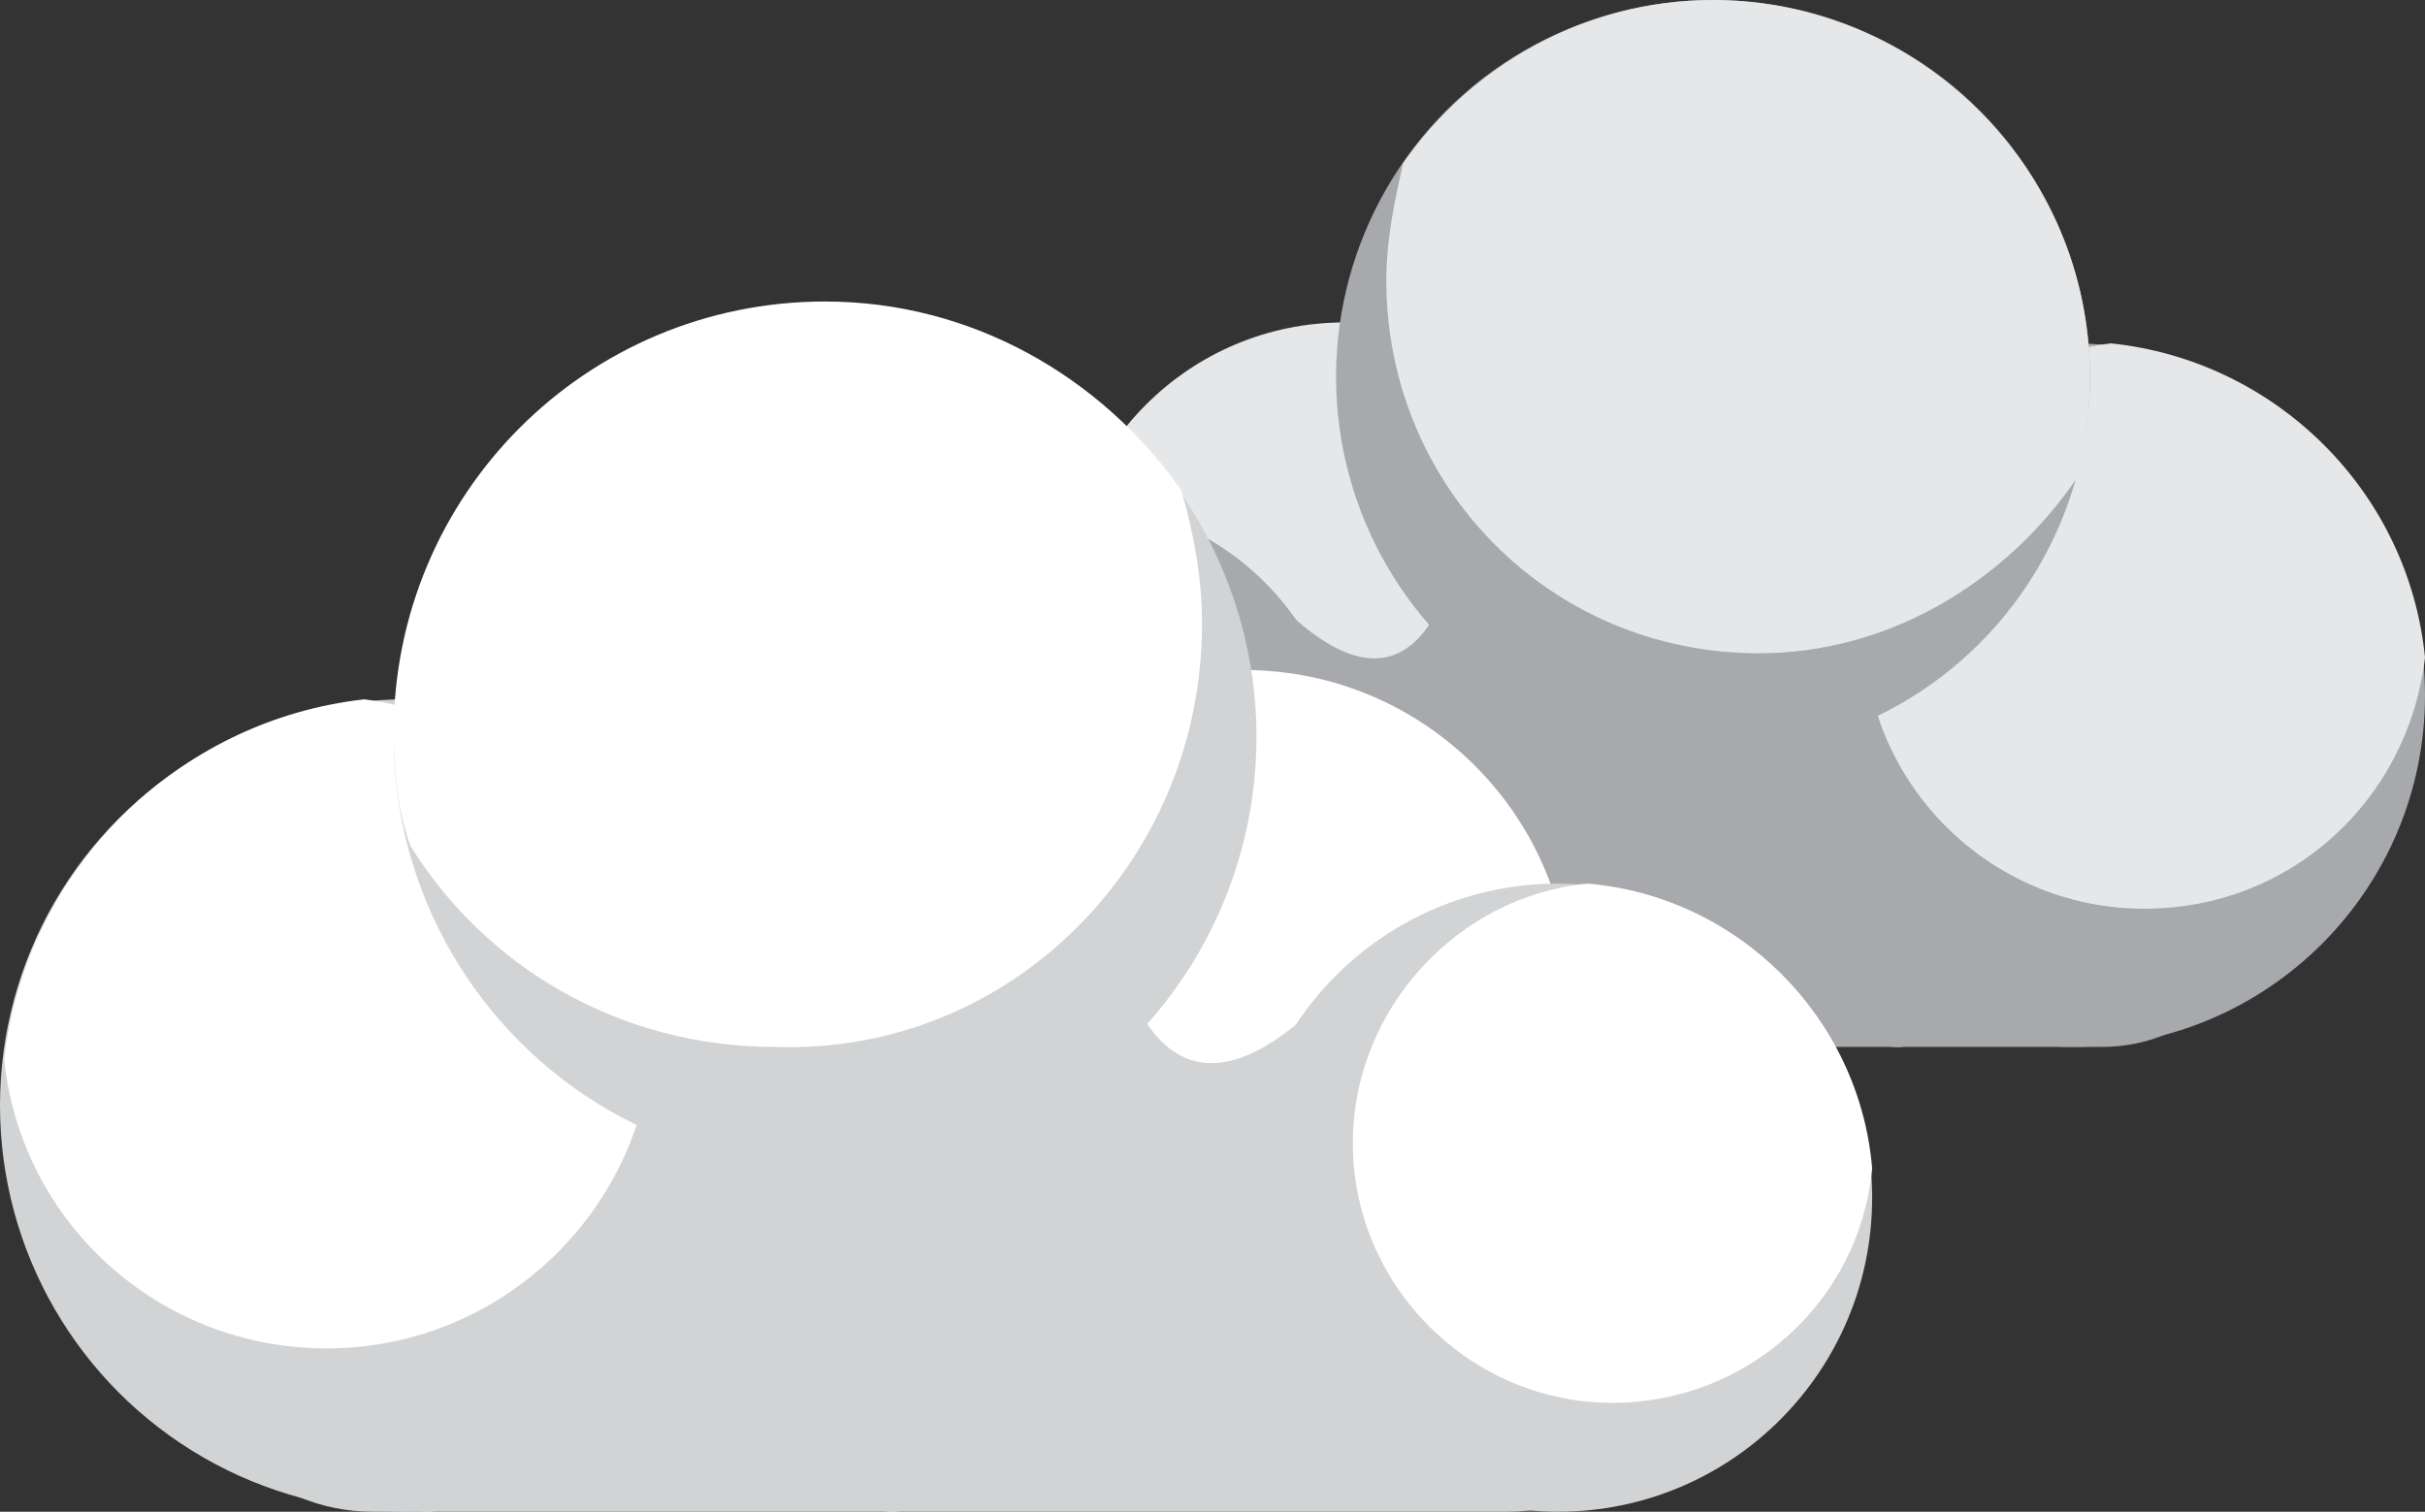 <?xml version="1.0" encoding="utf-8"?>
<!-- Generator: Adobe Illustrator 21.0.0, SVG Export Plug-In . SVG Version: 6.00 Build 0)  -->
<svg version="1.1" id="snowyIcon" xmlns="http://www.w3.org/2000/svg" xmlns:xlink="http://www.w3.org/1999/xlink" x="0px" y="0px"
	 viewBox="0 0 57.9 36.1" style="enable-background:new 0 0 57.9 36.1;" xml:space="preserve">
<rect x="0" y="0" width="57.9" height="36.1" fill="#333333" stroke="none"/>
<style type="text/css">
	.st0{fill:#FFFFFF;}
	.st1{fill:#A7A9AC;}
	.st2{fill:#E6E7E8;}
	.st3{fill:#D1D3D4;}
</style>
<g id="rain">
	<path class="st0" d="M21.4,30.8l0.2-0.2l-0.4-0.3l0.4-0.2l-0.1-0.2l-0.4,0.2v-0.5h-0.3v0.6l-0.2,0.1v-0.7h-0.3v0.8l-0.8,0.4
		l0.1-0.5h-0.5l0.3-0.4l0.8-0.1v-0.3h-0.6l0.2-0.3L19.6,29l-0.3,0.6L19.1,29l-0.3,0.1l0.2,0.8l-0.3,0.4l-0.1-0.5l-0.4,0.3v-0.9
		l0.7-0.4l0-0.2l-0.6,0.3v-0.3l0.5-0.3L18.7,28l-0.4,0.2v-0.5H18v0.5l-0.4-0.3l-0.1,0.3l0.4,0.4v0.3l-0.5-0.4l-0.1,0.3l0.7,0.4v0.9
		l-0.4-0.3l-0.2,0.4l-0.2-0.4l0.4-0.8l-0.3-0.2L17,29.4l-0.2-0.3l-0.2,0.2l0.1,0.3l-0.6-0.1v0.3l0.8,0.2l0.2,0.4l-0.5-0.2v0.5
		l-0.7-0.5v-0.8l-0.3-0.1V30l-0.2-0.1v-0.6l-0.3-0.1v0.5l-0.4-0.3l-0.2,0.3l0.4,0.3l-0.4,0.2l0.2,0.3l0.5-0.3l0.2,0.1l-0.8,0.3
		l0.2,0.2l0.7-0.4l0.8,0.5L15.8,31l0.3,0.4h-0.4l-0.5-0.7l-0.3,0.1l0.4,0.5h-0.4v0.3h0.4l-0.4,0.6l0.3,0.2l0.6-0.6h0.4l-0.4,0.4
		l0.5,0.2l-0.8,0.4l-0.7-0.4l-0.2,0.2l0.6,0.4L15,33.1l-0.5-0.4l-0.2,0.2l0.4,0.3l-0.4,0.2l0.1,0.3l0.4-0.2V34h0.3v-0.6l0.2-0.1V34
		h0.3v-0.8l0.8-0.4l-0.1,0.5h0.5l-0.3,0.4l-0.7-0.1v0.3h0.6l-0.2,0.3l0.3,0.2l0.2-0.3l0.2,0.6l0.3-0.1l-0.3-0.8l0.3-0.4l0.1,0.5
		l0.4-0.3v0.9l-0.8,0.3l0.1,0.3l0.6-0.3v0.3l-0.5,0.3l0.1,0.3l0.4-0.2V36h0.3v-0.5l0.4,0.3l0.1-0.3l-0.6-0.4v-0.3l0.6,0.4l0.1-0.3
		l-0.6-0.4v-0.9l0.4,0.4l0.2-0.5l0.2,0.4l-0.3,0.7l0.3,0.2l0.3-0.6l0.2,0.3l0.3-0.1l-0.1-0.3l0.6,0.1v-0.3l-0.8-0.2L19,33.3h0.3l0,0
		h0.3v-0.5l0.8,0.5l-0.1,0.8l0.3,0.1v-0.7l0.2,0.1v0.6l0.3,0.1v-0.5l0.4,0.3l0.2-0.3l-0.4-0.3l0.4-0.2l-0.2-0.2L21,33.4l-0.2-0.1
		l0.6-0.3l-0.2-0.2l-0.7,0.4l-0.8-0.5l0.5-0.1l-0.3-0.4h0.4l0.5,0.7l0.3-0.1l-0.4-0.5h0.4V32h-0.4l0.4-0.4l-0.3-0.2L20.2,32h-0.4
		l0.4-0.4l-0.5-0.2l0.8-0.4l0.7,0.4l0.2-0.2l-0.5-0.4l0.2-0.1L21.4,30.8z M18.8,30.8h0.4l-0.1,0.4l-0.7,0.4L18.8,30.8z M18.6,32.9
		l-0.3-0.7l0.7,0.4V33L18.6,32.9L18.6,32.9z M18.2,30.5l0.3-0.2l0.1,0.4l-0.4,0.7V30.5z M17.6,30.3l0.3,0.2v0.8l-0.4-0.7L17.6,30.3z
		 M17.2,30.7l0.4,0.7l-0.5-0.3L17,31h-0.1v-0.4L17.2,30.7z M16.7,31.2l0.7,0.4l0,0h-0.8l-0.2-0.3L16.7,31.2z M16.3,32.1l0.3-0.3h0.8
		l-0.7,0.4L16.3,32.1z M17.1,32.9h-0.4l0.1-0.4l0.7-0.4L17.1,32.9z M17.7,33.1l-0.3,0.2l-0.1-0.4l0.4-0.7V33.1z M18.2,33.4l-0.3-0.2
		v-0.8l0.4,0.7L18.2,33.4z M19.1,32.4L18.4,32h0.8l0.2,0.3L19.1,32.4z M19.3,31.8h-0.8l0.7-0.4l0.3,0.1L19.3,31.8z"/>
	<path class="st0" d="M53.2,19.3l0.2-0.2L53,18.8l0.5-0.2l-0.1-0.2l-0.5,0.2v-0.5h-0.3v0.6l-0.2,0.1v-0.7h-0.3V19l-0.9,0.4l0.1-0.5
		h-0.6l0.3-0.4l0.9-0.1v-0.3h-0.7l0.2-0.3l-0.2-0.2L50.9,18l-0.2-0.6l-0.3,0.2l0.2,0.9l-0.3,0.4l-0.1-0.5l-0.4,0.2v-1l0.8-0.4
		l-0.1-0.3l-0.6,0.3v-0.3l0.6-0.3l-0.1-0.3l-0.5,0.3v-0.5h-0.3v0.5l-0.4-0.3L49,16.6l0.5,0.3v0.3l-0.6-0.4l-0.1,0.3l0.7,0.5v1
		l-0.4-0.3l-0.2,0.5l-0.2-0.4l0.4-0.8l-0.3-0.2L48.5,18l-0.2-0.3l-0.2,0.2l0.1,0.3l-0.7-0.1v0.3l0.9,0.2l0.2,0.4l-0.5-0.2v0.5
		l-0.8-0.5v-0.9L47,17.8v0.7l-0.2-0.1v-0.6l-0.4-0.2v0.5l-0.5-0.3l-0.2,0.3l0.4,0.3l-0.4,0.2l0.2,0.3l0.6-0.3l0.2,0.1L46,19l0.2,0.2
		l0.8-0.4l0.9,0.6l-0.5,0.1l0.3,0.5h-0.5l-0.5-0.7l-0.3,0.1l0.4,0.5h-0.4v0.3h0.4l-0.5,0.5l0.3,0.2l0.6-0.6h0.5l-0.4,0.4l0.5,0.2
		l-0.9,0.6L46.2,21l-0.3,0.3l0.6,0.4l-0.2,0.1l-0.5-0.4l-0.2,0.2l0.4,0.3l-0.5,0.2l0.1,0.3l0.5-0.2v0.5h0.3v-0.6l0.2-0.1v0.7h0.3
		v-0.9l0.9-0.4L47.7,22h0.6L48,22.4l-0.9,0.1v0.1h0.7l-0.2,0.3l0.3,0.2l0.2-0.3l0.2,0.7l0.3-0.1l-0.2-0.9l0.3-0.4l0.1,0.6l0.5-0.3v1
		l-0.9,0.2l0.1,0.3l0.7-0.3v0.3l-0.6,0.3l0.1,0.3l0.5-0.2v0.5h0.3v-0.5l0.4,0.3l0.1-0.3l-0.7-0.4v-0.3l0.6,0.4l0.1-0.3l-0.7-0.5v-1
		l0.6,0.4l0.2-0.5l0.2,0.4L50,23.3l0.3,0.2l0.3-0.6l0.2,0.3l0.3-0.1l-0.2-0.3l0.6,0.1v-0.3l-0.9-0.2L50.4,22h0.3l0,0l0.3,0.1v-0.6
		l0.9,0.6L51.8,23l0.3,0.1v-0.7l0.2,0.1v0.6l0.3,0.1v-0.5l0.5,0.3l0.2-0.3l-0.5-0.3l0.5-0.2L53.1,22l-0.6,0.3l-0.2-0.1l0.7-0.3
		l-0.2-0.2L52,22.1l-0.9-0.6l0.5-0.1l-0.3-0.5h0.5l0.5,0.7l0.3-0.1l-0.4-0.6h0.4v-0.3h-0.4l0.5-0.5l-0.3-0.2l-0.6,0.6h-0.5l0.4-0.4
		l-0.5-0.2l0.9-0.4l0.7,0.5l0.2-0.2l-0.6-0.4l0.2-0.1L53.2,19.3z M50.4,19.3h0.4l-0.1,0.3L49.9,20L50.4,19.3z M50.2,21.6l-0.3-0.8
		l0.7,0.5v0.4L50.2,21.6L50.2,21.6z M49.7,18.9l0.3-0.2l0.1,0.4l-0.4,0.7V18.9z M49.2,18.7l0.3,0.2v0.9L49.1,19L49.2,18.7z
		 M48.7,19.2l0.4,0.8l-0.5-0.4h-0.1l-0.1-0.1v-0.4L48.7,19.2z M48.2,19.7l0.7,0.5l0,0h-0.8l-0.2-0.3L48.2,19.7z M47.8,20.7l0.3-0.3
		H49l-0.8,0.4L47.8,20.7z M48.6,21.5h-0.4l0.1-0.4l0.8-0.4L48.6,21.5z M49.3,21.8L49,22l-0.1-0.4l0.5-0.7L49.3,21.8z M49.8,22.1
		l-0.3-0.2V21l0.4,0.8L49.8,22.1z M50.8,21l-0.7-0.4H51l0.2,0.3L50.8,21z M50.9,20.3H50l0.8-0.4l0.3,0.1L50.9,20.3z"/>
	<path class="st0" d="M31.2,31.6l0.2-0.2l-0.3-0.2l0.4-0.2l-0.1-0.2L31,31v-0.4h-0.3v0.5l-0.2,0.1v-0.6h-0.3v0.7l-0.7,0.3l0.1-0.4
		h-0.5l0.2-0.3l0.7-0.1v-0.2h-0.5l0.2-0.3l-0.2-0.2l-0.2,0.3l-0.2-0.5L28.9,30l0.2,0.7l-0.2,0.4l-0.1-0.4L28.5,31v-0.8l0.6-0.3v-0.3
		l-0.5,0.3v-0.2l0.5-0.2l-0.2-0.3l-0.4,0.2V29h-0.3v0.4l-0.3-0.2l-0.1,0.2l0.4,0.3v0.2l-0.5-0.4l-0.1,0.2l0.6,0.4v0.8l-0.3-0.3
		L27.7,31l-0.2-0.3l0.3-0.6l-0.2-0.2l-0.2,0.5l-0.2-0.3L27,30.3l0.1,0.3l-0.5-0.1v0.3l0.7,0.2l0.2,0.3l-0.4-0.2v0.4l-0.6-0.4v-0.7
		l-0.2-0.1v0.6l-0.2-0.1v-0.5l-0.3-0.1v0.4l-0.4-0.2l-0.2,0.2l0.3,0.2L25.1,31l0.2,0.2l0.5-0.2l0.2,0.1l-0.5,0.3l0.2,0.2l0.6-0.3
		l0.7,0.5l-0.4,0.1l0.3,0.4h-0.4l-0.6-0.7l-0.2,0.1l0.3,0.4h-0.3v0.3H26l-0.4,0.4l0.2,0.2l0.5-0.5h0.4l-0.3,0.3l0.4,0.2l-0.7,0.3
		l-0.6-0.4l-0.2,0.2l0.5,0.3l-0.1,0.2l-0.4-0.3l-0.2,0.2l0.3,0.2L25,33.9l0.1,0.2l0.4-0.2v0.4h0.3v-0.5l0.2-0.1v0.6h0.3v-0.7
		l0.7-0.3l-0.1,0.3h0.5l-0.2,0.3L26.5,34v0.3H27l-0.2,0.3l0.2,0.2l0.2-0.3l0.2,0.5l0.2-0.1l-0.2-0.7l0.2-0.3l0.1,0.5l0.4-0.3v0.8
		l-0.7,0.2l0.1,0.3l0.5-0.3v0.2l-0.5,0.2l0.1,0.3l0.4-0.2V36h0.3v-0.4l0.3,0.2l0.1-0.2l-0.5-0.3v-0.2l0.5,0.3l0.1-0.2l-0.6-0.4V34
		l0.3,0.3l0.2-0.4l0.2,0.3l-0.3,0.6l0.2,0.2l0.2-0.5l0.2,0.3l0.2-0.1l-0.1-0.3l0.5,0.1v-0.3L29.1,34l-0.2-0.3h0.2l0,0h0.3v-0.5
		l0.7,0.5L30,34.4l0.2,0.1v-0.6l0.2,0.1v0.5l0.3,0.1v-0.4l0.4,0.2l0.2-0.2L30.9,34l0.4-0.2l-0.2-0.2l-0.5,0.2l-0.2-0.1l0.5-0.3v-0.1
		l-0.7,0.3l-0.7-0.5l0.4-0.1l-0.3-0.4H30l0.4,0.6l0.2-0.1l-0.3-0.5h0.3v-0.3h-0.3l0.4-0.4l-0.2-0.2L30,32.2h-0.4l0.3-0.3l-0.4-0.2
		l0.7-0.3l0.6,0.4l0.2-0.2l-0.5-0.3l0.2-0.1L31.2,31.6z M29,31.5h0.3l-0.1,0.3l-0.6,0.3L29,31.5z M28.8,33.3l-0.2-0.6l0.6,0.4v0.3
		L28.8,33.3L28.8,33.3z M28.4,31.3l0.2-0.2l0.1,0.3L28.4,32V31.3z M28,31.1l0.2,0.2V32l-0.3-0.6L28,31.1z M27.6,31.4l0.3,0.6
		l-0.4-0.2l-0.1-0.1l-0.1-0.1v-0.3L27.6,31.4z M27.2,31.9l0.6,0.4l0,0h-0.7l-0.2-0.4H27.2z M26.9,32.7l0.2-0.2h0.7l-0.6,0.3
		L26.9,32.7z M27.5,33.3h-0.3l0.1-0.3l0.6-0.3L27.5,33.3z M28,33.5l-0.2,0.2l-0.1-0.3l0.4-0.6L28,33.5z M28.5,33.8l-0.2-0.2v-0.7
		l0.3,0.6L28.5,33.8z M29.3,32.9l-0.6-0.4h0.7l0.2,0.2L29.3,32.9z M29.4,32.4h-0.7l0.6-0.3l0.3,0.1L29.4,32.4z"/>
	<path class="st0" d="M37.4,33.2L37.4,33.2L37.3,33l0.2-0.1v-0.1l-0.2,0.1v-0.3h-0.2v0.3L36.9,33v-0.4h-0.2V33l-0.4,0.2l0.1-0.3
		h-0.3l0.1-0.2h0.4v-0.2h-0.3l0.1-0.2l-0.1-0.1l-0.1,0.4l-0.1-0.3L36,32.4l0.1,0.4L36,33l-0.1-0.3l-0.2,0.2v-0.5l0.4-0.2V32
		l-0.3,0.2v-0.1l0.3-0.1v-0.1L35.9,32v-0.3h-0.2V32l-0.2-0.1L35.4,32l0.3,0.2v0.1l-0.3-0.2l-0.1,0.1l0.4,0.2v0.5l-0.2-0.2l-0.1,0.2
		l-0.1-0.2l0.2-0.4l-0.1-0.1l-0.1,0.3l-0.4-0.2l-0.1,0.1l0.1,0.2l-0.3-0.1v0.2l0.4,0.1l0.1,0.2l-0.3-0.1v0.3l-0.4-0.3v-0.4h-0.1v0.4
		l-0.1-0.1v-0.3H34v0.3l-0.2-0.1l-0.2-0.1l0.2,0.1l-0.2,0.1l0.1,0.1l0.3-0.1l0.1,0.1l-0.3,0.2l0.1,0.1l0.4-0.2l0.4,0.3l-0.3,0.1
		l0.2,0.2h-0.2l-0.3-0.4L34,33.3l0.2,0.3H34v0.2h0.2L33.9,34l0.1,0.1l0.3-0.3h0.2L34.3,34l0.3,0.1l-0.4,0.2l-0.3-0.2l-0.1,0.1
		l0.3,0.2L34,34.5l-0.3-0.2l-0.1,0.1l0.2,0.1l-0.2,0.1l0.1,0.1l0.2-0.1v0.3h0.2v-0.3l0.1-0.1v0.4h0.2v-0.4l0.4-0.2l-0.1,0.3H35
		l-0.1,0.2h-0.4V35h0.3l-0.1,0.2l0.1,0.1l0.1-0.2l0.1,0.3l0.1-0.1L35,34.9l0.1-0.2l0.1,0.3l0.2-0.2v0.5L35,35.4v0.2l0.3-0.2v0.1
		l-0.2,0.1v0.2l0.2-0.1V36h0.2v-0.3l0.2,0.1l0.1-0.1l-0.3-0.2v-0.1l0.3,0.2l0.1-0.1l-0.4-0.2v-0.5l0.2,0.2l0.1-0.3l0.1,0.2l-0.2,0.4
		l0.1,0.1l0.1-0.3l0.1,0.2l0.1-0.1L36,35l0.3,0.1v-0.2l-0.4-0.1l0.1-0.2h0.1l0,0h0.2v-0.3l0.4,0.3L36.6,35h0.1v-0.4l0.1,0.1V35H37
		v-0.3l0.2,0.1l0.1-0.1l-0.2-0.1l0.2-0.1l-0.1-0.1l-0.3,0.1v0.1l0.3-0.2l-0.1-0.1l-0.4,0.2l-0.4-0.3l0.3-0.1l-0.2-0.2h0.2l0.3,0.4
		l0.1-0.1l-0.1-0.3h0.2v-0.2h-0.2l0.2-0.2L37,33.4l-0.3,0.3h-0.2l0.2-0.2l-0.3-0.1l0.4-0.2l0.4,0.2l0.1-0.1L37,33.1l0.1-0.1
		L37.4,33.2z M36,33.2h0.2v0.2l-0.4,0.2L36,33.2z M35.9,34.3l-0.2-0.4l0.4,0.2v0.2H35.9L35.9,34.3z M35.6,33L35.6,33l0.1,0.1
		l-0.2,0.4L35.6,33z M35.4,32.9L35.4,32.9l0.1,0.5L35.3,33L35.4,32.9z M35.1,33.2l0.2,0.4L35,33.5l0,0h-0.1v-0.2L35.1,33.2z
		 M34.9,33.4l0.3,0.2l0,0h-0.4l-0.1-0.2H34.9z M34.7,33.9L34.7,33.9l0.5-0.1L34.9,34L34.7,33.9z M35.1,34.3h-0.2v-0.2l0.4-0.2
		L35.1,34.3z M35.4,34.5L35.4,34.5L35.4,34.5l0.1-0.5L35.4,34.5z M35.7,34.6L35.7,34.6l-0.1-0.5l0.2,0.4L35.7,34.6z M36.2,34.1
		l-0.4-0.2h0.4V34.1L36.2,34.1z M36.2,33.7h-0.4l0.4-0.2l0.2,0.1L36.2,33.7z"/>
	<path class="st0" d="M44.3,28L44.3,28l-0.1-0.2l0.2-0.1v-0.1l-0.2,0.1v-0.3H44v0.3l-0.1,0.1v-0.4h-0.2v0.4L43.3,28l0.1-0.3h-0.3
		l0.1-0.2h0.4v-0.2h-0.3l0.1-0.2L43.3,27l-0.1,0.2l-0.1-0.3l-0.2,0.3l0.1,0.4l-0.1,0.2l-0.1-0.3l-0.2,0.2v-0.5L43,27v-0.2L42.7,27
		v-0.1l0.3-0.1v-0.1l-0.2,0.1v-0.3h-0.2v0.3l-0.3-0.2l-0.1,0.1l0.3,0.2V27l-0.3-0.2l-0.1,0.1l0.4,0.2v0.5l-0.2-0.2l-0.1,0.2
		l-0.1-0.2l0.2-0.4l-0.1-0.1l-0.1,0.3l-0.2,0l-0.1,0.1l0.1,0.2l-0.3-0.1v0.2h0.3l0.1,0.2l-0.3-0.1V28l-0.4-0.3v-0.4h-0.1v0.4
		l-0.1-0.1v-0.3h-0.2v0.3l-0.2-0.1l-0.1,0.1l0.2,0.1l-0.2,0.1l0.1,0.1l0.3-0.1l0.1,0.1l-0.3,0.2l0.1,0.1l0.4-0.2l0.4,0.3l-0.3,0.1
		l0.2,0.2h-0.2l-0.3-0.4l-0.2-0.1l0.2,0.3h-0.2v0.2h0.2l-0.2,0.2l0.1,0.1l0.3-0.3h0.2l-0.2,0.2l0.3,0.1l-0.4,0.2l-0.4-0.2L40.7,29
		l0.3,0.2l-0.1,0.1l-0.3-0.2l-0.1,0.1l0.2,0.1l-0.2,0.1l0.1,0.1l0.2-0.1v0.3H41v-0.3l0.1-0.1v0.4h0.2v-0.4l0.4-0.2l-0.1,0.3h0.3
		l-0.1,0.2h-0.4v0.2h0.3L41.6,30l0.1,0.1l0.1-0.2l0.1,0.3l0.1-0.1l-0.1-0.5l0.1-0.2l0.1,0.3l0.2-0.2V30l-0.4,0.2v0.2l0.3-0.2v0.1
		l-0.3,0.1v0.2l0.2-0.1v0.3h0.2v-0.3l0.2,0.1l0.1-0.1l-0.3-0.2v-0.1l0.3,0.2l0.1-0.1l-0.4-0.2v-0.5l0.2,0.2l0.1-0.3l0.3,0.1L42.7,30
		l0.1,0.1l0.1-0.3L43,30l0.1-0.1L43,29.7l0.3,0.1v-0.2h-0.2l-0.2-0.2H43l0,0h0.2v-0.3l0.4,0.3l-0.1,0.4h0.1v-0.4l0.3,0.2v0.3h0.2
		v-0.3l0.2,0.1l0.1-0.1h-0.3l0.2-0.1l-0.1-0.1l-0.3,0.1v-0.1l0.3-0.2l-0.1-0.1l-0.4,0.2L43.3,29l0.3-0.1l-0.2-0.2h0.2l0.3,0.4L44,29
		l-0.2-0.3H44v-0.1h-0.2l0.2-0.2l-0.1-0.1l-0.3,0.3h-0.2l0.2-0.2l-0.3-0.1l0.4-0.2l0.4,0.2l0.1-0.1L43.9,28l0.1-0.1L44.3,28z
		 M42.9,28h0.2v0.2l-0.4,0.2L42.9,28z M42.8,29.2l-0.2-0.4L43,29v0.2H42.8L42.8,29.2z M42.6,27.9L42.6,27.9l0.1,0.1l-0.2,0.4
		L42.6,27.9z M42.3,27.7L42.3,27.7l0.1,0.5l-0.2-0.4L42.3,27.7z M42.1,28l0.2,0.4L42,28.3l0,0h-0.1v-0.2L42.1,28z M41.8,28.2
		l0.3,0.2l0,0h-0.4l-0.1-0.2H41.8z M41.6,28.7L41.6,28.7l0.5-0.1l-0.4,0.2L41.6,28.7z M42,29.1h-0.2v-0.2l0.4-0.2L42,29.1z
		 M42.4,29.3L42.4,29.3l-0.1-0.1l0.2-0.4L42.4,29.3z M42.6,29.4L42.6,29.4l-0.1-0.5l0.2,0.4L42.6,29.4z M43.1,28.9l-0.4-0.2h0.4
		l0.1,0.1L43.1,28.9z M43.2,28.5h-0.4l0.4-0.2l0.2,0.1L43.2,28.5z"/>
	<path class="st0" d="M11.7,34.6c0,0.8-0.7,1.5-1.5,1.5s-1.5-0.7-1.5-1.5c0-0.8,0.7-1.5,1.5-1.5C11.2,33,11.7,33.7,11.7,34.6z"/>
	<path class="st0" d="M22.8,34.6c0,0.8-0.7,1.5-1.5,1.5s-1.5-0.7-1.5-1.5c0-0.8,0.7-1.5,1.5-1.5C22.3,33,22.8,33.7,22.8,34.6z"/>
	<path class="st0" d="M34.7,34.7c0,0.7-0.6,1.3-1.3,1.3c-0.7,0-1.3-0.6-1.3-1.3c0-0.7,0.5-1.4,1.3-1.3
		C34.1,33.4,34.7,33.9,34.7,34.7z"/>
	<path class="st0" d="M46.6,23.7c0,0.7-0.6,1.3-1.3,1.3c-0.7,0-1.4-0.6-1.4-1.3s0.5-1.4,1.3-1.3C46,22.4,46.6,22.9,46.6,23.7z"/>
	<path class="st0" d="M55,22.3c0,0.7-0.6,1.3-1.3,1.3c-0.7,0-1.3-0.6-1.3-1.3s0.5-1.4,1.3-1.3C54.4,21,55,21.6,55,22.3z"/>
</g>
<g id="cloud1">
	<circle class="st1" cx="49.5" cy="16.6" r="8.4"/>
	<circle class="st2" cx="32.1" cy="14.4" r="6.7"/>
	<path class="st1" d="M22.7,21.1c0,2.2,1.8,3.9,3.9,3.9h23.6c2.2,0,3.9-1.8,3.9-3.9l0,0c0-2.2-17-8.5-19.2-8.5c0,0-0.7,6.3-5.1,1
		C28.3,11.7,22.7,18.9,22.7,21.1L22.7,21.1z"/>
	<circle class="st1" cx="25.6" cy="18.5" r="6.5"/>
	<path class="st2" d="M19.1,18c0.3-3.1,2.8-5.6,5.9-5.9c2.7,0.3,4.8,2.6,4.8,5.4c0,3-2.4,5.4-5.4,5.4C21.7,22.8,19.4,20.7,19.1,18z"
		/>
	<path class="st2" d="M50.4,8.2c3.9,0.4,7.1,3.5,7.5,7.5c-0.4,3.4-3.2,6-6.7,6c-3.7,0-6.7-3-6.7-6.7C44.4,11.5,47.1,8.6,50.4,8.2z"
		/>
	<circle class="st1" cx="40.9" cy="9" r="9"/>
	<path class="st2" d="M33.1,6.7c0-1,0.2-1.9,0.4-2.8C35.1,1.6,37.8,0,40.9,0c4.9,0,9,4,9,9c0,0.8-0.1,1.6-0.3,2.4
		c-1.7,2.5-4.5,4.2-7.6,4.2C37,15.6,33.1,11.6,33.1,6.7z"/>
</g>
<g id="cloud0">
	<circle class="st3" cx="9.7" cy="26.4" r="9.7"/>
	<circle class="st0" cx="29.7" cy="23.8" r="7.8"/>
	<path class="st3" d="M40.5,31.6c0,2.5-2,4.5-4.5,4.5H8.9c-2.5,0-4.5-2-4.5-4.5l0,0c0-2.5,19.6-9.8,22.1-9.8c0,0,0.8,7.2,5.9,1.2
		C34.2,20.8,40.5,29.1,40.5,31.6L40.5,31.6z"/>
	<circle class="st3" cx="37.2" cy="28.6" r="7.5"/>
	<path class="st0" d="M44.7,27.9c-0.3-3.6-3.2-6.5-6.8-6.8c-3.1,0.3-5.6,3-5.6,6.2c0,3.4,2.8,6.2,6.2,6.2
		C41.7,33.5,44.4,31.1,44.7,27.9z"/>
	<path class="st0" d="M8.7,16.7c-4.5,0.5-8.1,4.1-8.6,8.6c0.4,3.9,3.7,6.9,7.7,6.9c4.3,0,7.8-3.5,7.8-7.8
		C15.5,20.5,12.5,17.2,8.7,16.7z"/>
	<circle class="st3" cx="19.7" cy="17.6" r="10.3"/>
	<path class="st0" d="M28.7,14.9c0-1.1-0.2-2.2-0.5-3.2c-1.9-2.7-5-4.5-8.5-4.5C14,7.2,9.4,11.8,9.4,17.5c0,0.9,0.1,1.9,0.4,2.7
		c1.8,2.9,5,4.8,8.7,4.8C24.1,25.2,28.7,20.6,28.7,14.9z"/>
</g>
</svg>
